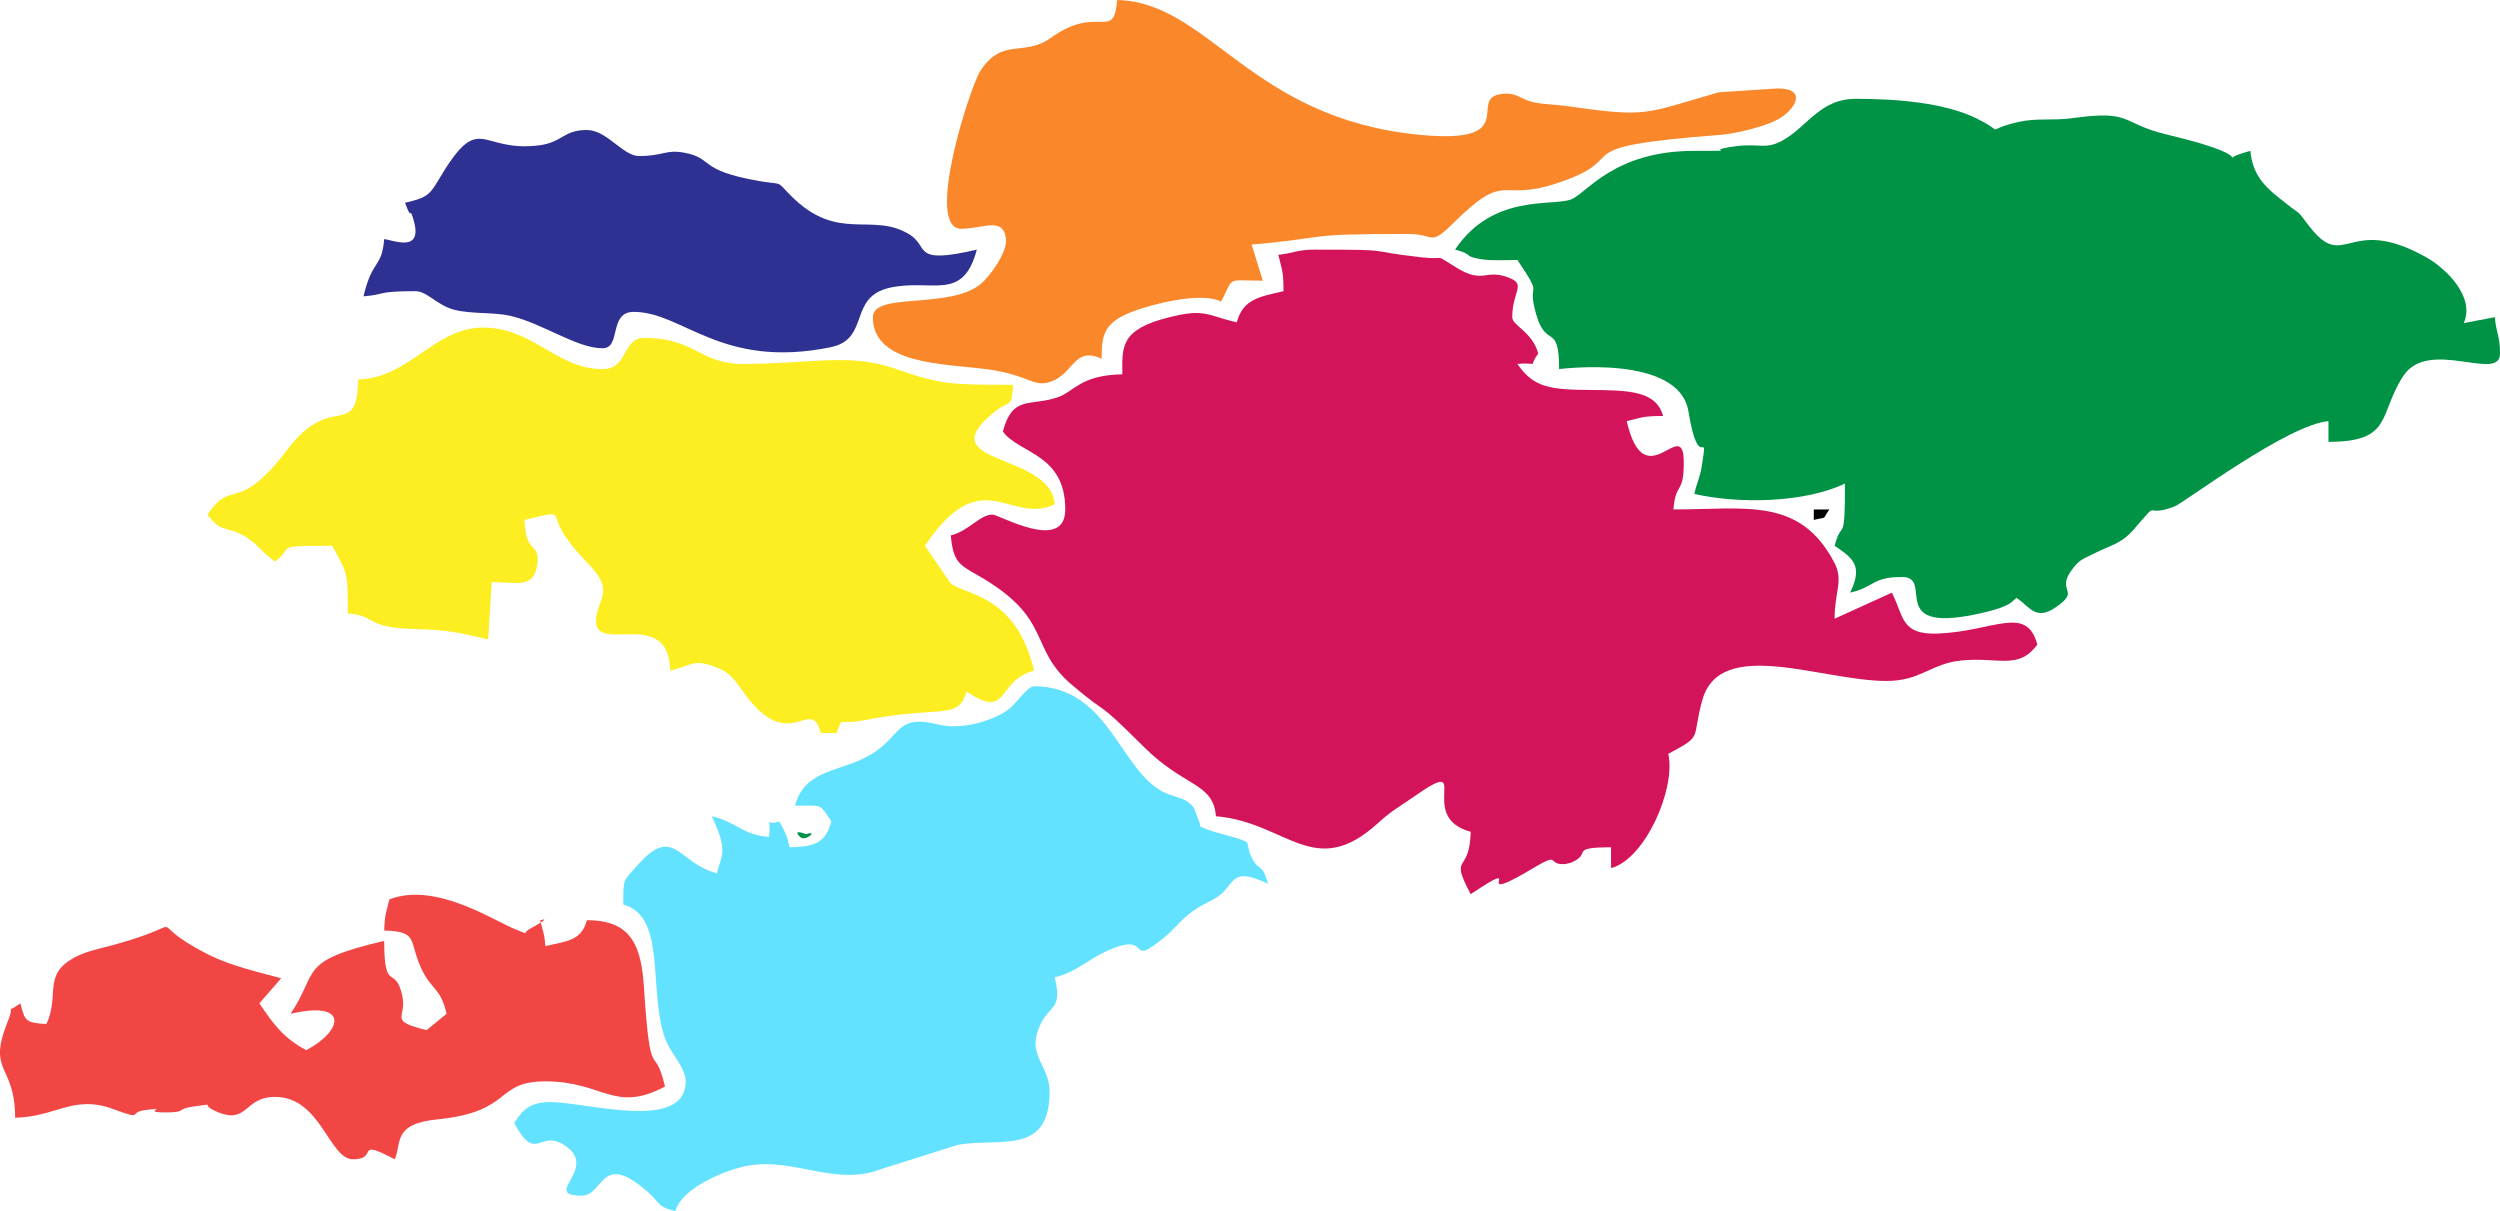 <?xml version="1.0" encoding="UTF-8"?>
<!DOCTYPE svg PUBLIC "-//W3C//DTD SVG 1.1//EN" "http://www.w3.org/Graphics/SVG/1.1/DTD/svg11.dtd">
<!-- Creator: CorelDRAW X7 -->
<svg xmlns="http://www.w3.org/2000/svg" xml:space="preserve" width="169.634mm" height="82.187mm" version="1.1" style="shape-rendering:geometricPrecision; text-rendering:geometricPrecision; image-rendering:optimizeQuality; fill-rule:evenodd; clip-rule:evenodd"
viewBox="0 0 18350 8890"
 xmlns:xlink="http://www.w3.org/1999/xlink">
 <defs>
  <style type="text/css">
   <![CDATA[
    .fil0 {fill:#D4145A }
    .fil1 {fill:#009245}
    .fil2 {fill:#FCEE21}
    .fil3 {fill:#63E2FF}
    .fil4 {fill:#FB872B}
    .fil5 {fill:#F24645}
    .fil6 {fill:#2E3192}
    .active {fill:#eb3e3c}
   ]]>
  </style>
 </defs>
 <g id="Слой_x0020_1">
  <path class="fil0 fil" d="M9383 1870c26,112 38,116 38,267 -176,41 -297,57 -343,229 -225,-53 -232,-103 -494,-38 -370,91 -346,224 -346,419 -314,7 -349,127 -478,170 -202,67 -328,-18 -399,250 121,165 458,162 458,572 0,320 -485,38 -534,38 -94,0 -167,116 -306,153 17,195 61,214 202,295 552,315 364,528 686,801 300,255 147,76 533,460 295,293 505,258 525,505 520,43 722,480 1193,47 97,-89 158,-119 265,-194 442,-310 2,151 412,261 -7,321 -161,153 0,458 449,-301 -51,113 460,-192 206,-123 94,-20 233,-29l40 -9c167,-68 -21,-114 297,-114l0 153c253,-67 478,-589 420,-839 265,-141 167,-103 251,-398 133,-464 877,-137 1351,-137 249,0 323,-124 538,-149 280,-32 428,74 569,-118 -79,-296 -319,-97 -730,-81 -276,11 -248,-129 -338,-300l-420 191c0,-204 68,-279 -3,-414 -255,-481 -645,-388 -1180,-388 17,-207 76,-106 76,-343 0,-367 -284,274 -419,-305 112,-26 116,-38 267,-38 -50,-185 -253,-189 -535,-191 -287,-2 -416,-15 -534,-191 178,-15 67,41 153,-76 -43,-161 -191,-204 -191,-267 0,-201 116,-243 -44,-297 -155,-52 -173,50 -361,-64 -192,-116 -57,-55 -266,-79 -437,-49 -158,-56 -779,-56 -131,0 -148,25 -267,38z"/>
  <path class="fil1 fil" d="M12436 1107c-590,0 -788,310 -903,356 -136,54 -575,-46 -853,369 152,40 46,46 196,71 71,12 187,5 262,5 204,304 62,134 137,397 74,262 169,55 169,404 0,0 879,-115 949,310 78,478 145,96 100,391 -14,94 -38,132 -57,215 324,75 810,66 1106,-76 0,465 -20,247 -76,457 136,92 210,145 114,344 185,-43 158,-115 382,-115 246,0 -142,437 602,260 22,-5 89,-22 120,-34 73,-30 65,-27 117,-73 101,67 140,173 293,66 188,-130 -20,-108 128,-291 43,-53 57,-55 137,-95 149,-75 208,-73 308,-188 201,-232 50,-72 295,-163 64,-24 831,-602 1129,-626l0 152c475,0 365,-201 548,-482 185,-286 711,49 711,-166 0,-132 -28,-148 -38,-267l-228 43c84,-190 -125,-400 -283,-487 -567,-314 -588,115 -848,-220 -104,-135 -47,-71 -173,-171 -126,-99 -245,-184 -262,-386 -349,93 193,72 -607,-118 -350,-82 -249,-185 -700,-122 -143,20 -258,-3 -396,28 -276,63 -72,90 -307,-26 -237,-116 -586,-144 -889,-144 -247,0 -346,188 -510,291 -144,91 -186,33 -367,57 -278,37 85,34 -306,34z"/>
  <path class="fil2 fil" d="M2629 2785c-10,452 -194,84 -518,512 -369,488 -404,205 -588,480 99,136 126,78 266,155 98,54 129,121 230,189 153,-112 -32,-115 420,-115 110,208 114,182 114,496 216,18 123,107 496,115 250,6 334,30 534,76l26 -421c189,2 308,49 335,-128 24,-165 -88,-72 -94,-328 304,-73 189,-56 284,97 156,250 352,305 276,501 -198,506 497,-31 509,508 154,-36 167,-82 302,-37 142,46 163,96 248,212 332,449 481,0 556,283l115 0c53,-131 -3,-54 210,-95 552,-109 686,5 744,-210 320,214 212,-77 496,-153 -133,-569 -520,-554 -615,-644l-186 -272c420,-628 625,-147 953,-305 -32,-387 -931,-283 -446,-675 123,-100 126,-19 141,-202 -457,0 -525,1 -872,-120 -330,-115 -628,-33 -1112,-33 -319,0 -349,-191 -725,-191 -163,0 -116,229 -305,229 -335,0 -511,-305 -878,-305 -356,0 -543,373 -916,381z"/>
  <path class="fil3 fil" d="M5835 5914c208,0 175,-22 267,115 -42,154 -115,186 -306,190 -23,-100 -34,-112 -76,-190 -121,45 -55,-83 -76,114 -198,-16 -234,-109 -420,-152 126,262 69,287 38,419 -293,-78 -314,-366 -588,-53 -101,115 -99,84 -99,282 324,87 179,644 309,989 40,107 149,208 149,309 0,374 -732,152 -992,152 -155,0 -205,60 -267,153 161,303 186,42 370,164 259,171 -177,370 126,370 164,0 136,-336 485,-27 104,92 63,104 202,141 46,-174 382,-310 544,-336 340,-55 637,159 975,24l551 -174c298,-58 677,87 677,-391 0,-182 -145,-255 -91,-432 69,-224 193,-136 129,-408 162,-37 241,-135 410,-205 311,-130 109,149 398,-91 66,-55 92,-95 157,-151 118,-101 179,-99 256,-164 101,-86 83,-201 344,-75 -48,-178 -70,-67 -135,-229l-18 -77c-105,-50 -228,-59 -343,-114 -3,-6 -2,-23 -3,-19l-46 -122c-63,-73 -106,-63 -203,-104 -336,-143 -411,-785 -969,-785 -48,0 -133,127 -180,164 -109,86 -348,160 -521,117 -371,-92 -237,141 -640,286 -196,71 -358,100 -414,310z"/>
  <path class="fil4 fil" d="M7056 1679c159,0 308,-92 328,74 11,93 -113,272 -188,333 -232,187 -789,55 -789,242 0,350 526,341 838,382 309,41 338,138 471,90 165,-59 168,-260 370,-167 0,-191 15,-285 312,-375 156,-48 435,-108 565,-45 100,-189 28,-153 306,-153l-82 -265c616,-55 342,-78 1150,-78 202,0 152,97 335,-84 390,-386 329,-149 746,-285 612,-200 -9,-265 1206,-358 128,-10 335,-64 424,-113 127,-69 226,-228 -2,-228l-429 28c-556,159 -517,187 -1113,102 -81,-12 -163,-12 -240,-27 -88,-17 -125,-65 -202,-65 -339,0 152,380 -645,302 -1243,-121 -1543,-974 -2217,-989 -25,309 -134,25 -486,277 -204,145 -354,-8 -519,244 -71,109 -414,1158 -139,1158z"/>
  <path class="fil5 fil" d="M2858 6601c-21,90 -35,113 -38,229 251,6 181,74 267,267 78,174 145,145 191,344l-147 120c-290,-72 -140,-86 -179,-256 -52,-230 -132,-7 -132,-399 -639,149 -475,219 -687,535 426,-100 390,121 115,267 -168,-89 -242,-192 -344,-344l160 -184c-179,-47 -378,-95 -529,-171 -541,-272 -59,-249 -707,-72 -107,29 -181,42 -262,81 -264,130 -122,282 -226,499 -156,-13 -155,-20 -191,-153 -133,98 -27,-28 -93,136 -153,379 55,306 55,704 302,-7 429,-170 716,-65 245,89 100,25 244,8 189,-23 -50,18 147,18 164,0 61,-27 220,-46 159,-20 14,-16 164,45 218,88 189,-113 417,-113 337,0 396,458 572,458 195,0 4,-160 306,0 54,-113 -22,-260 313,-293 560,-56 417,-279 793,-279 427,0 503,236 878,38 -80,-341 -106,13 -154,-724 -20,-304 -87,-497 -419,-497 -40,150 -146,154 -305,190 -8,-103 -18,-103 -38,-190 -213,86 221,-99 -80,66 -56,31 11,44 -97,3 -157,-60 -588,-354 -930,-222z"/>
  <path class="fil6 fil" d="M2973 1488c52,143 31,28 56,105 92,275 -147,167 -209,162 -18,216 -88,145 -152,420 168,-14 93,-38 381,-38 87,0 158,103 283,136 125,33 294,17 414,45 240,56 486,238 677,238 140,0 41,-267 229,-267 361,0 641,422 1442,260 298,-59 126,-370 440,-438 310,-67 533,108 636,-279 -485,113 -343,-20 -497,-113 -275,-166 -521,64 -865,-280 -120,-120 -49,-79 -234,-110 -461,-80 -332,-169 -555,-209 -133,-24 -149,25 -329,25 -117,0 -236,-191 -382,-191 -174,0 -179,90 -348,112 -453,60 -431,-276 -753,274 -59,100 -96,116 -234,148z"/>
  <path class="fil7 fil" d="M13313 3816c112,-27 55,5 115,-77l-115 0 0 77z"/>
  <path class="fil1 fil" d="M5873 6143c39,39 138,-55 44,-20 -1,0 -108,-44 -44,20z"/>
 </g>
</svg>
